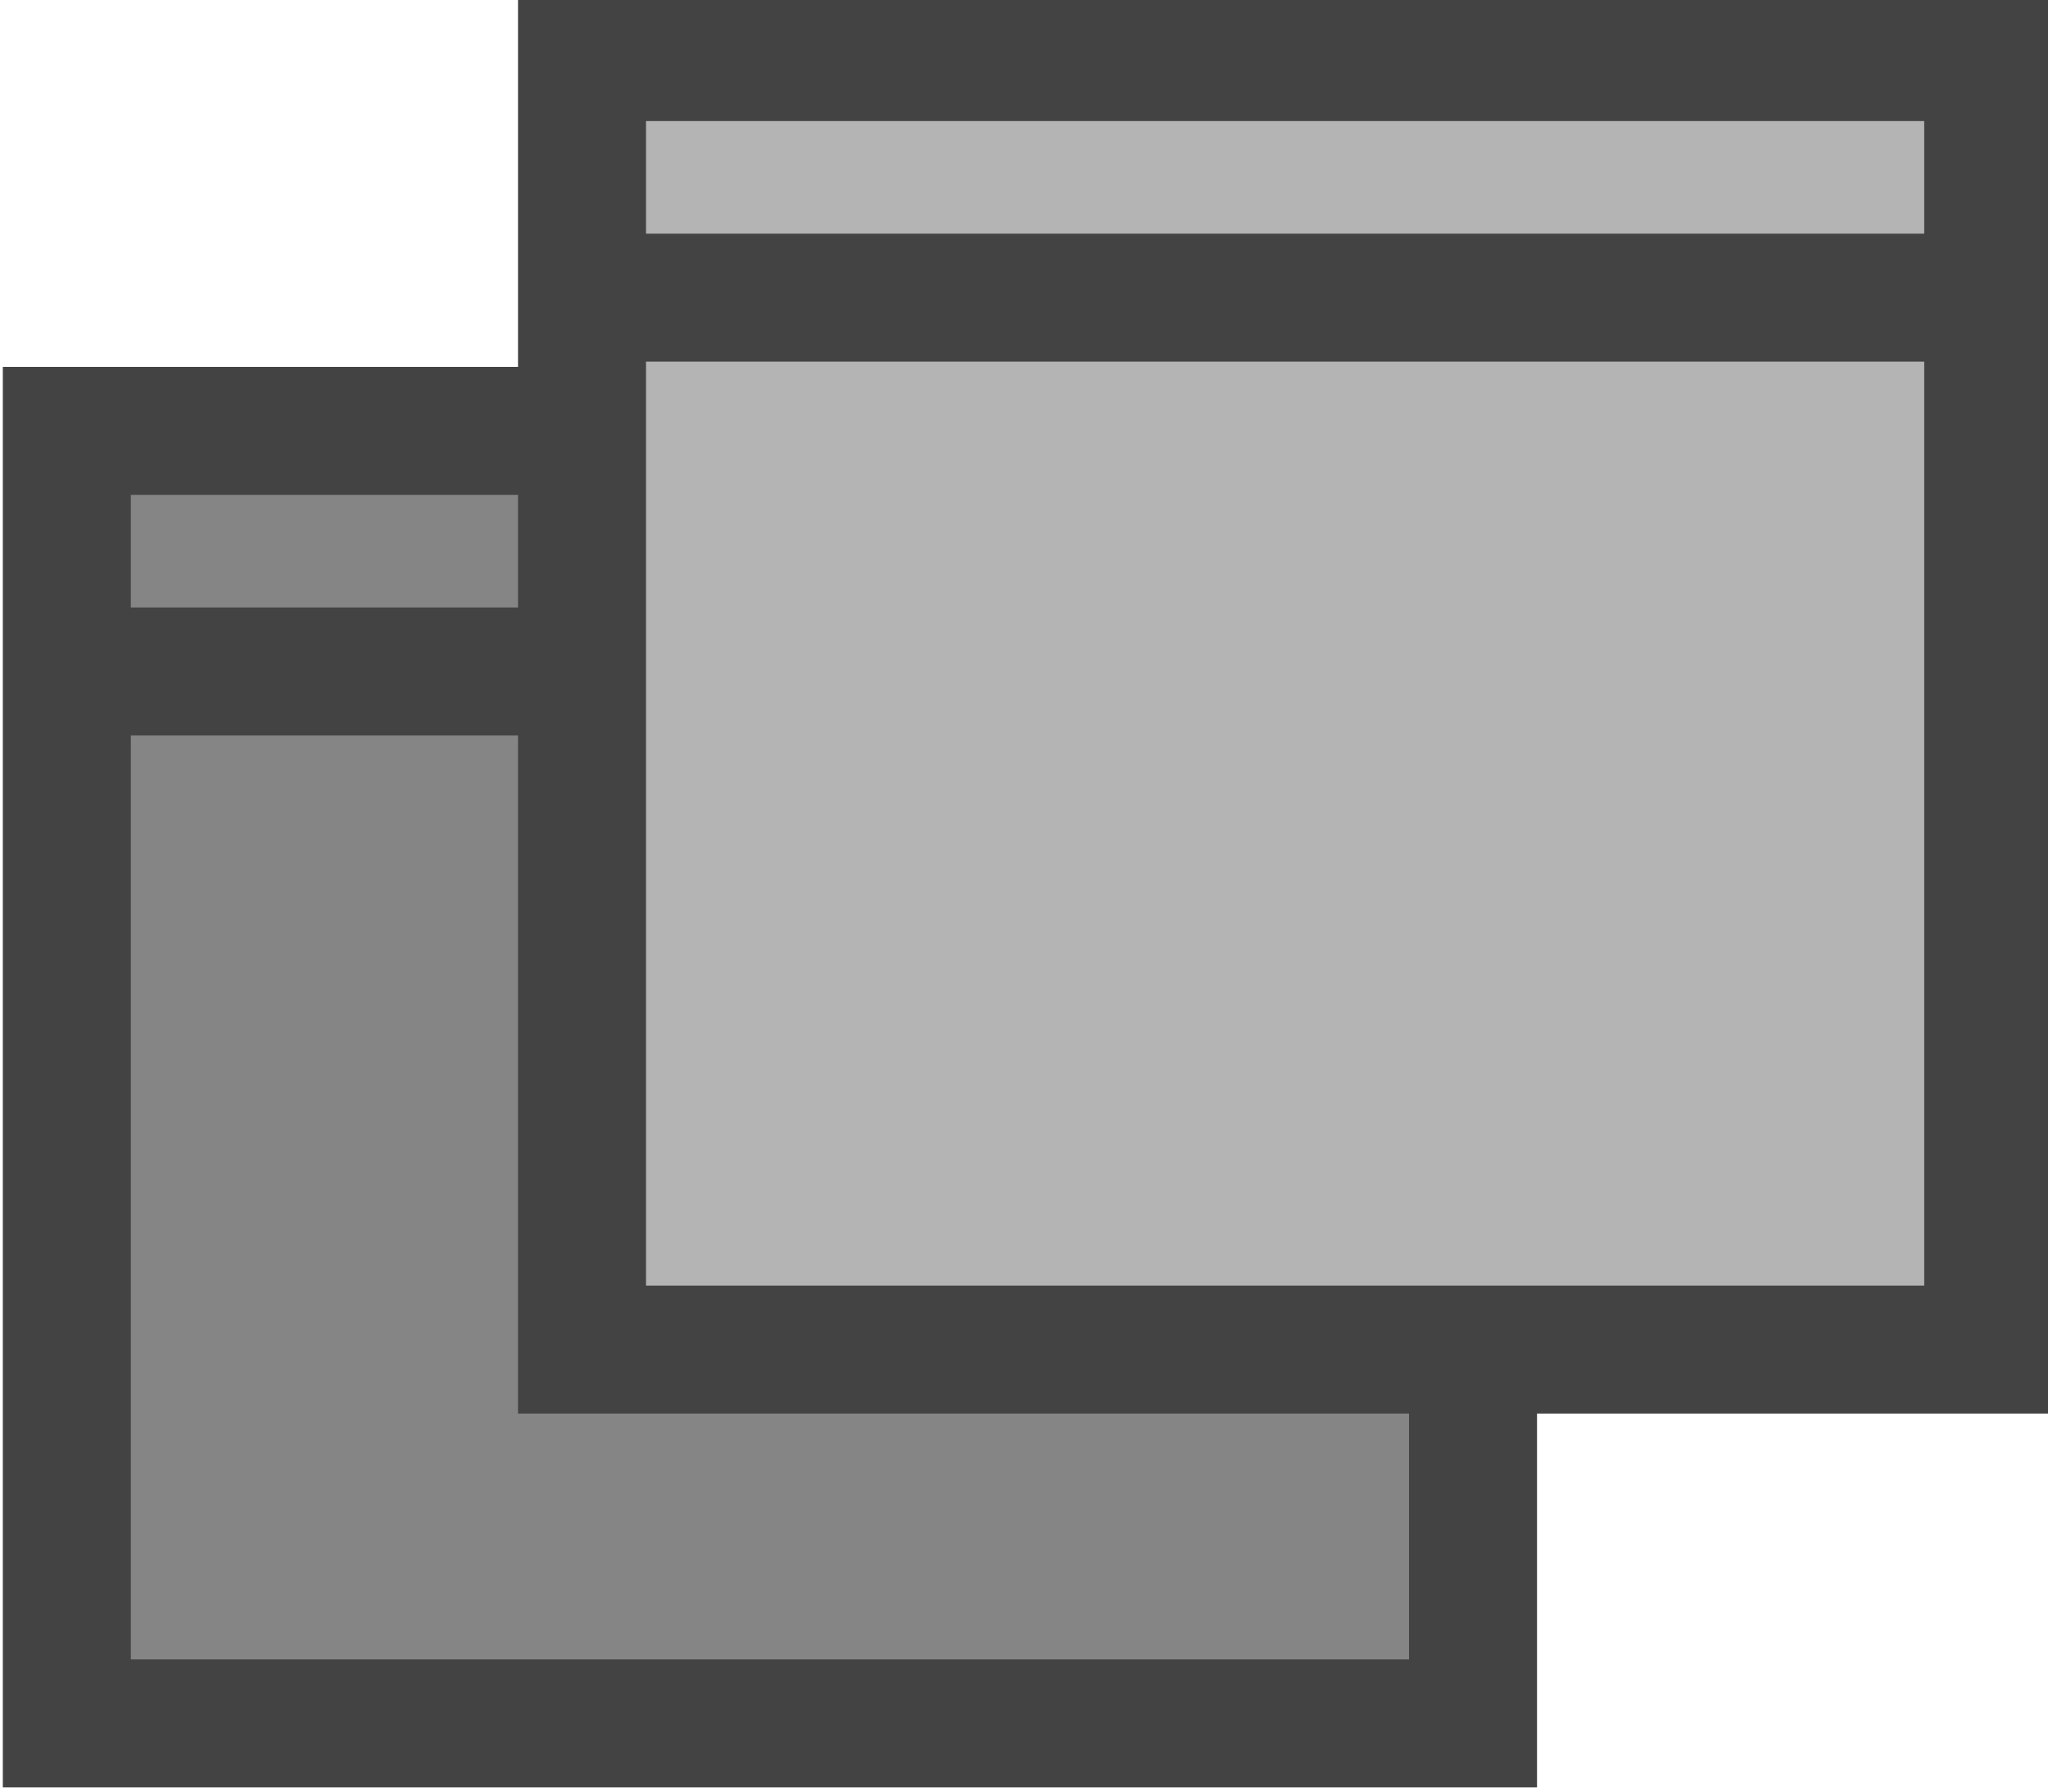 <?xml version="1.0" encoding="UTF-8" standalone="no"?><!DOCTYPE svg PUBLIC "-//W3C//DTD SVG 1.1//EN" "http://www.w3.org/Graphics/SVG/1.1/DTD/svg11.dtd"><svg width="100%" height="100%" viewBox="0 0 16 14" version="1.1" xmlns="http://www.w3.org/2000/svg" xmlns:xlink="http://www.w3.org/1999/xlink" xml:space="preserve" xmlns:serif="http://www.serif.com/" style="fill-rule:evenodd;clip-rule:evenodd;stroke-miterlimit:10;"><g><g><path d="M11.508,13.467l-10.986,0l0,-8.22l0,-1.88l10.986,0l0,10.1Z" style="fill:#858585;fill-rule:nonzero;stroke:#434343;stroke-width:1px;"/><path d="M11.508,5.247l-10.986,0" style="fill:none;stroke:#434343;stroke-width:1px;"/><path d="M15.533,10.546l-10.986,0l0,-8.22l0,-1.88l10.986,0l0,10.1Z" style="fill:#b4b4b4;fill-rule:nonzero;stroke:#434343;stroke-width:1px;"/><path d="M15.533,2.326l-10.986,0" style="fill:none;stroke:#434343;stroke-width:1px;"/></g><rect x="0" y="0" width="16" height="14" style="fill:none;"/></g></svg>